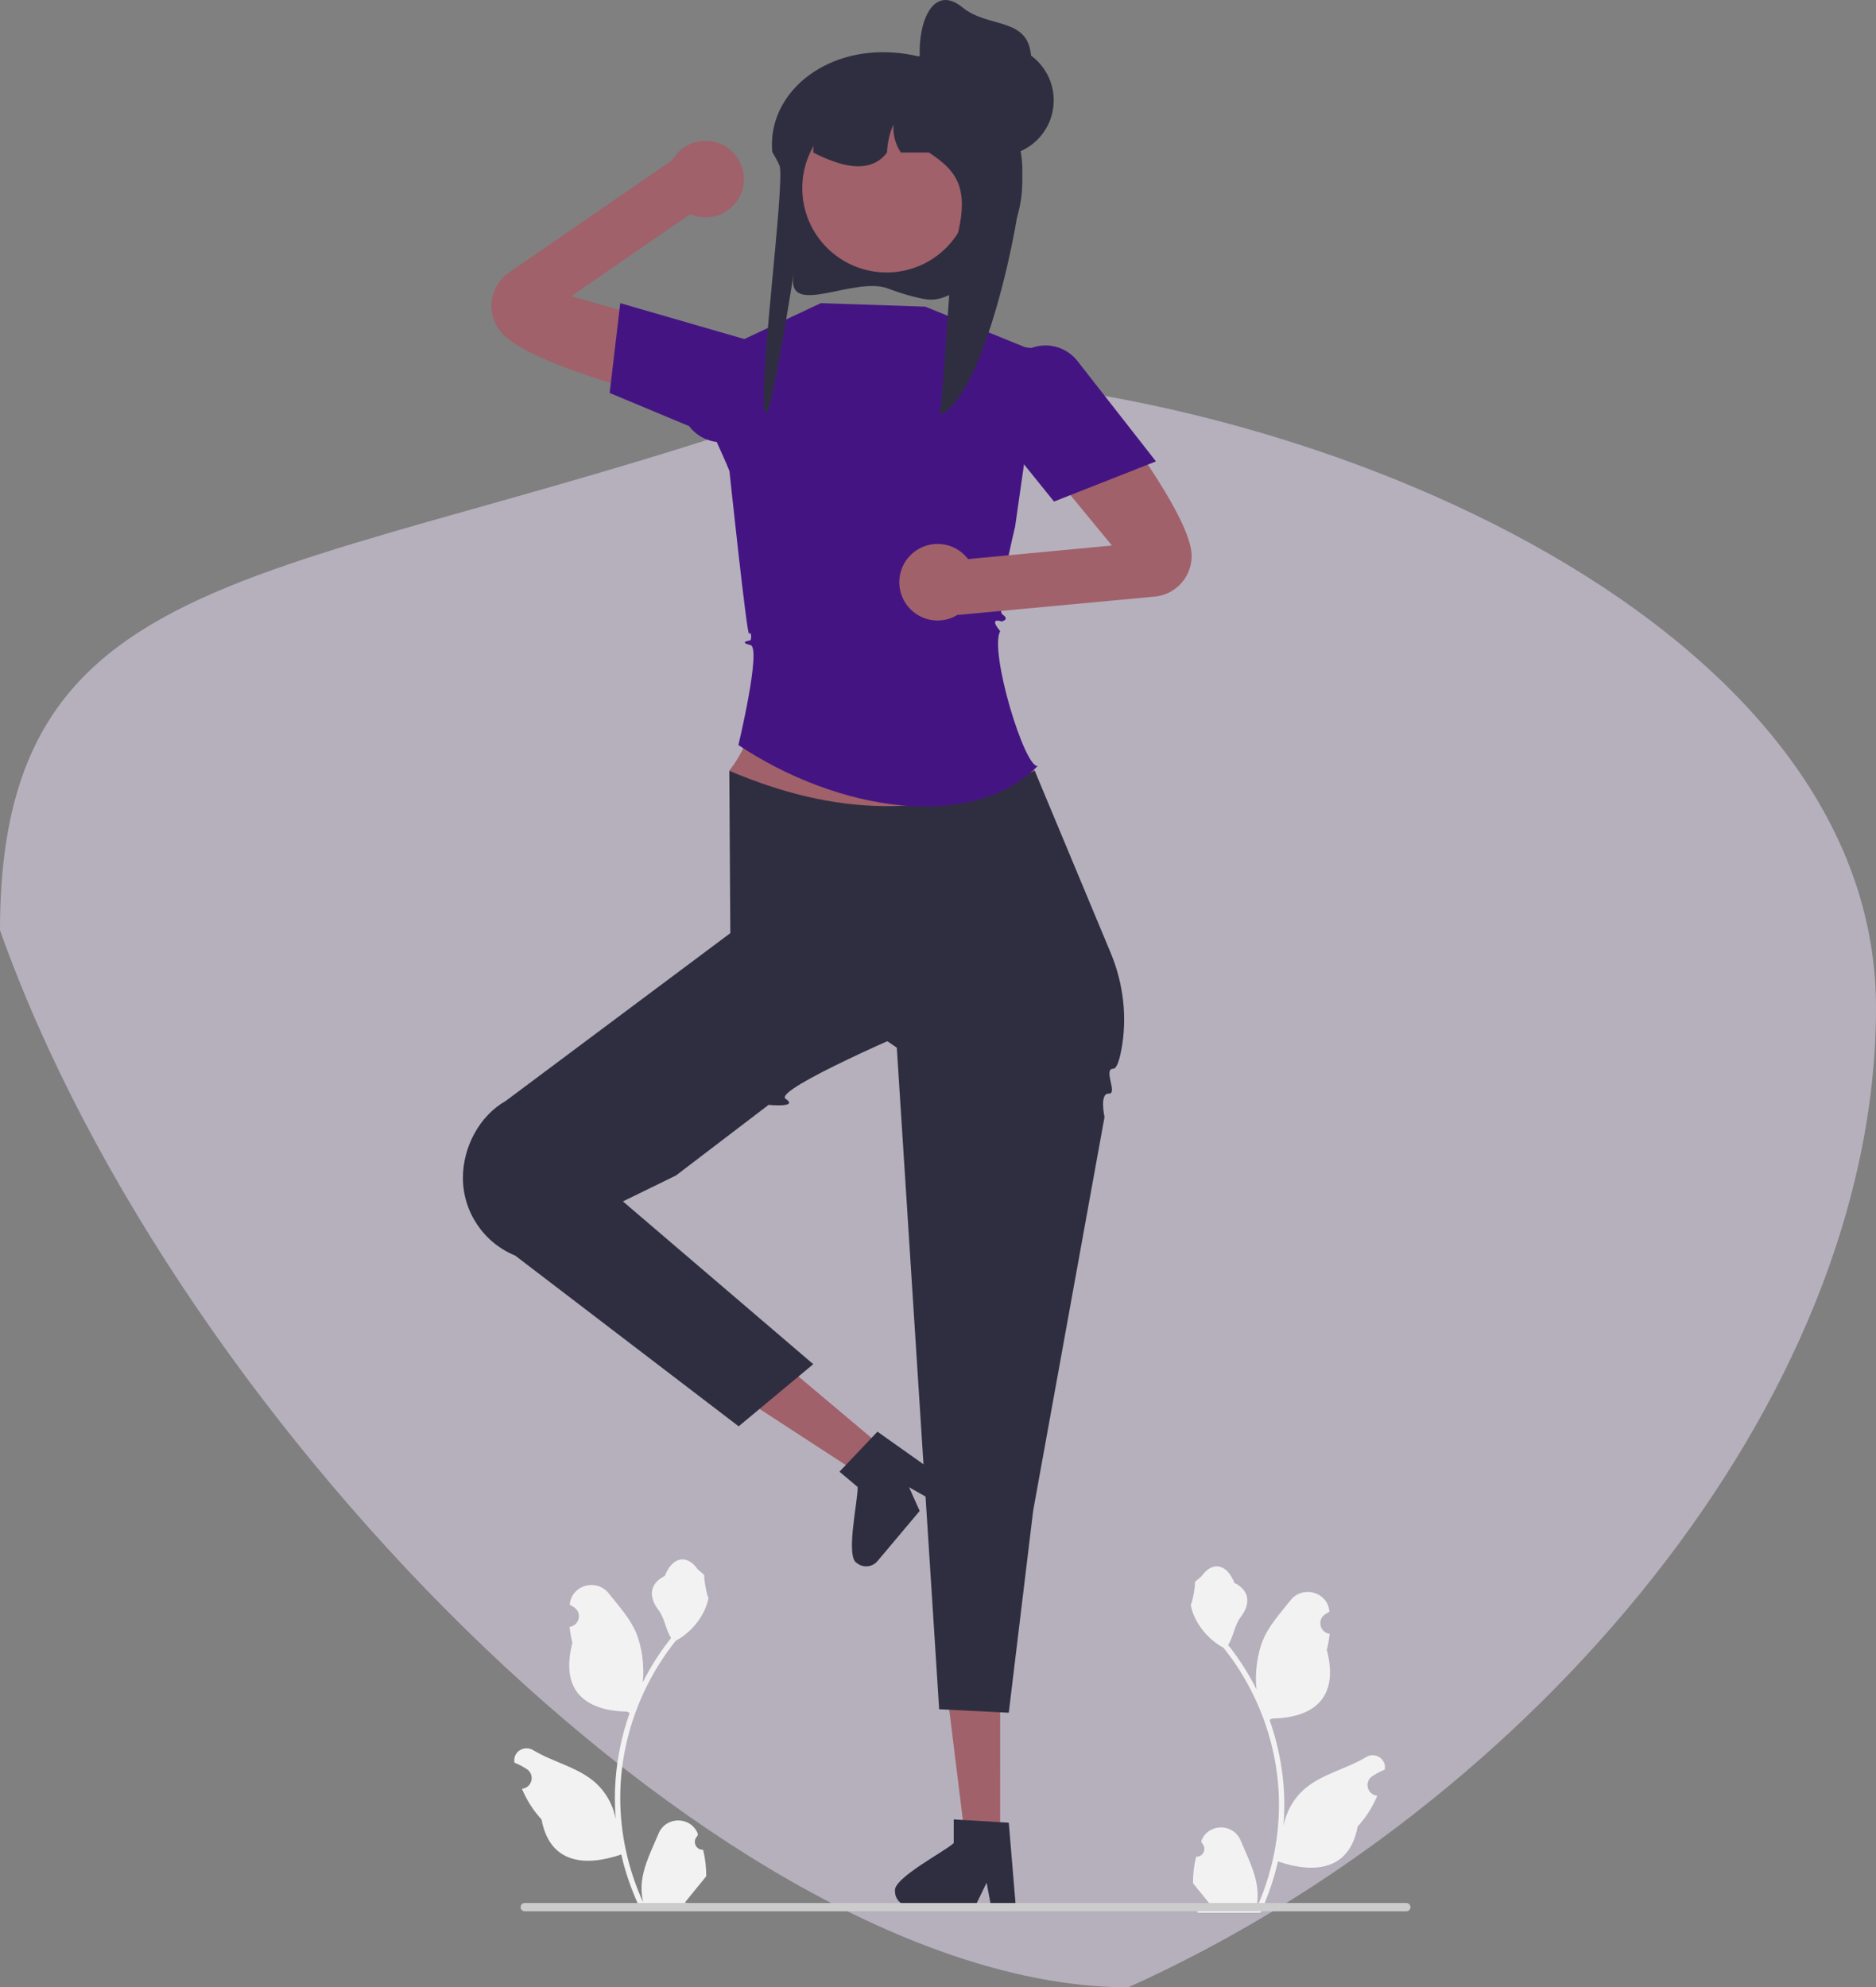 <svg width="539" height="571" viewBox="0 0 539 571" fill="none" xmlns="http://www.w3.org/2000/svg">
<rect x="0" y="0" width="539" height="571" fill="#808080" stroke="none"/>
<path d="M539 289.496C539 403.03 439.46 519.144 324.154 571C211.743 571 51.23 411.728 0 267.272C0 153.738 88.922 170.968 256.308 108C368.719 108 539 175.962 539 289.496Z" fill="#DAD0E6" fill-opacity="0.6"/>
<g clip-path="url(#clip0_1001_4151)">
<path d="M287.357 490.029L272.582 490.029L277.344 528.642L287.355 528.642L287.357 490.029Z" fill="#A0616A"/>
<path d="M274.014 529.543C272.017 531.667 256.345 539.698 257.141 543.413C257.141 544.623 257.648 545.714 258.469 546.485C259.222 547.212 260.246 547.652 261.372 547.652H280.217L280.801 546.442L283.466 540.942L284.499 546.442L284.727 547.652H291.835L291.734 546.434L289.838 523.705L287.359 523.552L276.646 522.918L274.014 522.757L274.014 529.543Z" fill="#2F2E41"/>
<path d="M224.742 391.566L215.229 402.871L247.84 424.088L254.286 416.428L224.742 391.566Z" fill="#A0616A"/>
<path d="M246.386 427.217C246.726 430.112 242.78 447.274 246.135 449.058C247.061 449.837 248.223 450.151 249.341 450.019C250.382 449.911 251.378 449.411 252.103 448.55L264.236 434.13L263.686 432.904L261.194 427.323L266.067 430.075L267.14 430.679L271.716 425.24L270.719 424.533L252.107 411.35L250.394 413.149L243.011 420.937L241.193 422.848L246.386 427.217Z" fill="#2F2E41"/>
<path d="M276.834 250.108L209.535 221.427C224.076 202.806 217.671 173.072 217.834 142.108L285.834 144.108C284.654 168.159 278.439 192.876 297.283 221.427L302.834 237.108L276.834 250.108Z" fill="#A0616A"/>
<path d="M209.535 221.427L209.834 268.108L257.661 301.026L269.834 491.108L289.834 492.108L296.834 434.108L317.341 320.943C317.341 320.943 315.834 314.108 318.558 314.223C321.282 314.339 316.834 307.108 319.854 307.072C320.798 307.06 321.541 304.911 322.116 301.962C323.962 292.491 322.822 282.68 319.109 273.774L297.283 221.427C268.719 235.725 239.402 234.309 209.535 221.427Z" fill="#2F2E41"/>
<path d="M225.441 258.815L264.465 294.968C264.465 294.968 221.835 313.108 225.725 315.717C229.615 318.326 220.82 317.458 220.82 317.458L194.228 337.735L178.976 345.192L233.662 391.957L212.228 409.815L148.027 360.761C138.939 357.047 133 348.204 133 338.386C133 329.672 137.69 320.632 145.276 316.344L209.835 268.108L225.441 258.815Z" fill="#2F2E41"/>
<path d="M215.622 185.345C212.409 184.583 214.835 184.108 215.462 184.019C216.088 183.93 215.835 181.108 215.229 182.089C214.622 183.07 209.579 135.348 209.579 135.348C205.849 125.766 194.682 106.768 203.835 102.108L235.835 87.108L265.835 88.108L297.835 101.108C303.58 106.791 297.703 121.605 294.549 131.038L291.66 151.285C291.66 151.285 285.835 175.108 288.052 176.579C290.269 178.05 287.769 178.563 287.769 178.563C287.769 178.563 283.835 177.108 287.373 181.341C284.132 187.015 294.423 220.873 298.157 220.079C279.085 239.205 240.72 233.083 212.157 214.079C212.157 214.079 218.835 186.108 215.622 185.345Z" fill="#441582"/>
<path d="M319.479 156.736L274.744 160.958L275.255 176.681L331.769 171.416C338.579 170.782 343.394 164.461 342.183 157.73C339.753 144.214 315.476 113.862 311.41 107.725C305.162 98.293 296.688 129.085 296.688 129.085L319.479 156.736Z" fill="#A0616A"/>
<path d="M269.377 178.284C275.452 178.284 280.377 173.359 280.377 167.284C280.377 161.209 275.452 156.284 269.377 156.284C263.302 156.284 258.377 161.209 258.377 167.284C258.377 173.359 263.302 178.284 269.377 178.284Z" fill="#A0616A"/>
<path d="M215.227 99.674C215.227 99.674 215.44 124.557 205.383 119.374C198.839 116.001 152.56 105.931 143.841 95.319C139.5 90.035 140.618 82.168 146.252 78.291L193.009 46.115L201.128 59.589L164.143 85.106L215.227 99.674Z" fill="#A0616A"/>
<path d="M202.725 62.448C208.8 62.448 213.725 57.523 213.725 51.448C213.725 45.373 208.8 40.448 202.725 40.448C196.649 40.448 191.725 45.373 191.725 51.448C191.725 57.523 196.649 62.448 202.725 62.448Z" fill="#A0616A"/>
<path d="M178.209 87.108L220.199 99.252L211.35 126.337C206.488 128.127 201.112 126.556 197.976 122.431L175.162 112.908L178.209 87.108Z" fill="#441582"/>
<path d="M288.92 99.252L296.32 99.983C301.186 98.193 306.559 99.765 309.694 103.889L332.119 132.569L302.835 144.108L280.379 116.268L288.92 99.252Z" fill="#441582"/>
<path d="M202.011 531.472C202.623 533.966 202.933 536.535 202.89 539.113L202.89 539.114C202.212 539.953 201.527 540.786 200.849 541.626C200.823 541.658 200.797 541.691 200.765 541.723C199.428 543.363 198.091 545.017 196.754 546.658C198.394 546.961 200.074 547.058 201.74 546.954C201.682 547.155 201.624 547.361 201.559 547.562H183.539C181.356 542.847 179.657 537.899 178.495 532.835H178.488C167.854 536.475 157.913 535.289 155.598 522.792C153.221 520.202 151.322 517.199 149.959 513.963C150.005 513.956 150.043 513.95 150.089 513.943L150.151 513.934C152.923 513.506 153.732 509.879 151.392 508.332C150.982 508.061 150.562 507.804 150.134 507.562C149.385 507.142 148.61 506.767 147.815 506.445L147.793 506.302C147.345 503.324 150.636 501.293 153.204 502.865C158.54 506.13 165.527 507.626 170.473 511.689C173.793 514.415 176.079 518.348 176.899 522.559L176.919 522.695C176.596 518.871 176.57 515.022 176.867 511.192C177.106 508.156 177.532 505.133 178.146 502.143C178.83 498.759 179.754 495.419 180.91 492.164C180.658 492.041 180.413 491.912 180.161 491.783C168.75 491.549 160.758 486.335 164.46 472.019C164.072 470.514 163.807 468.983 163.652 467.439L163.715 467.43C166.487 467.002 167.296 463.375 164.956 461.828C164.546 461.557 164.126 461.3 163.697 461.058C163.703 461.004 163.709 460.951 163.715 460.897C164.325 455.346 171.433 453.434 174.899 457.814C177.784 461.459 181.061 465.011 182.809 469.229C184.345 472.93 185.246 478.672 184.636 483.438C186.795 479.15 189.356 475.067 192.317 471.27C192.478 471.063 192.646 470.863 192.808 470.656C191.238 468.143 190.992 464.968 189.203 462.621C186.392 458.932 186.436 455.097 191.018 452.784C193.163 447.29 197.272 446.584 200.255 450.627C200.854 451.44 201.837 451.854 202.386 452.687C202.089 453.056 203.181 459.056 203.574 459.004C203.342 460.406 202.851 461.781 202.225 463.06C200.481 466.606 197.594 469.564 194.132 471.457C186.93 480.428 181.937 491.169 179.632 502.447C179.205 504.533 178.876 506.638 178.637 508.757C178.346 511.347 178.204 513.943 178.204 516.54C178.204 526.874 180.471 537.15 184.779 546.561C184.321 544.532 184.204 542.427 184.463 540.36C185.039 535.678 187.38 531.242 189.218 526.814C191.29 521.825 198.371 521.791 200.46 526.772C200.481 526.822 200.501 526.871 200.522 526.921L200.366 527.539C198.803 529.035 199.945 531.602 202.011 531.472Z" fill="#F2F2F2"/>
<path d="M343.659 533.472C343.047 535.966 342.738 538.535 342.78 541.113L342.78 541.114C343.459 541.953 344.143 542.786 344.821 543.626C344.847 543.658 344.873 543.691 344.905 543.723C346.242 545.363 347.579 547.017 348.916 548.658C347.276 548.961 345.596 549.058 343.93 548.954C343.988 549.155 344.046 549.361 344.111 549.562H362.131C364.314 544.847 366.013 539.899 367.176 534.835H367.182C377.816 538.475 387.758 537.289 390.072 524.792C392.449 522.202 394.348 519.199 395.711 515.963C395.666 515.956 395.627 515.95 395.582 515.943L395.519 515.934C392.747 515.506 391.938 511.879 394.278 510.332C394.688 510.061 395.108 509.804 395.536 509.562C396.286 509.142 397.061 508.767 397.855 508.445L397.877 508.302C398.325 505.324 395.034 503.293 392.466 504.865C387.13 508.13 380.143 509.626 375.197 513.689C371.878 516.415 369.591 520.348 368.771 524.559L368.751 524.695C369.074 520.871 369.1 517.022 368.803 513.192C368.564 510.156 368.138 507.133 367.524 504.143C366.84 500.759 365.916 497.419 364.76 494.164C365.012 494.041 365.257 493.912 365.509 493.783C376.921 493.549 384.912 488.335 381.211 474.019C381.598 472.514 381.863 470.983 382.018 469.439L381.955 469.43C379.183 469.002 378.375 465.375 380.714 463.828C381.124 463.557 381.544 463.3 381.973 463.058L381.955 462.897C381.345 457.346 374.237 455.434 370.771 459.814C367.886 463.459 364.609 467.011 362.861 471.229C361.325 474.93 360.424 480.672 361.035 485.438C358.876 481.15 356.315 477.067 353.354 473.27C353.192 473.063 353.024 472.863 352.863 472.656C354.432 470.143 354.678 466.968 356.467 464.621C359.278 460.932 359.234 457.097 354.652 454.784C352.507 449.29 348.398 448.584 345.416 452.627C344.816 453.44 343.833 453.854 343.284 454.687C343.581 455.056 342.49 461.056 342.096 461.004C342.328 462.406 342.819 463.781 343.446 465.06C345.19 468.606 348.077 471.564 351.539 473.457C358.74 482.428 363.733 493.169 366.039 504.447C366.465 506.533 366.794 508.638 367.033 510.757C367.324 513.347 367.466 515.943 367.466 518.54C367.466 528.874 365.199 539.15 360.891 548.561C361.35 546.532 361.466 544.427 361.207 542.36C360.631 537.678 358.29 533.242 356.452 528.814C354.38 523.825 347.3 523.791 345.21 528.772C345.19 528.822 345.169 528.871 345.149 528.921L345.304 529.539C346.867 531.035 345.725 533.602 343.659 533.472Z" fill="#F2F2F2"/>
<path d="M404.06 546.779H150.77C150.11 546.779 149.58 547.309 149.58 547.969C149.58 548.629 150.11 549.159 150.77 549.159H404.06C404.72 549.159 405.25 548.629 405.25 547.969C405.25 547.309 404.72 546.779 404.06 546.779Z" fill="#CCCCCC"/>
<path d="M254.996 82.851C245.509 79.344 226.286 91.197 227.946 79.504C229.264 70.183 221.916 119.198 220.093 118.631C216.89 117.631 225.82 51.761 223.941 47.515C223.7 46.966 223.419 46.387 223.088 45.783C222.746 45.136 222.359 44.459 221.922 43.746C221.91 43.727 221.894 43.709 221.882 43.691C220.368 27.081 236.607 13.429 257.2 15.137H257.216C259.309 15.302 261.468 15.649 263.639 16.149H273.871C274.976 16.149 276.059 16.216 277.13 16.338C281.253 16.82 285.095 18.23 288.467 20.34C292.999 23.183 295.821 28.233 296.264 33.248C296.612 37.084 295.563 40.903 292.836 43.691L292.803 43.697C293.162 45.24 293.414 46.82 293.566 48.43C293.683 49.589 293.734 50.767 293.734 51.95C293.734 52.194 293.734 52.444 293.717 52.682C293.442 67.359 284.523 79.87 271.947 85.115C271.84 85.16 271.727 85.205 271.609 85.251C268.242 86.558 266.272 86.164 262.784 85.314C260.099 84.659 257.519 83.784 254.996 82.851Z" fill="#2F2E41"/>
<path d="M254.725 78.286C268.101 78.286 278.945 67.442 278.945 54.066C278.945 40.689 268.101 29.845 254.725 29.845C241.348 29.845 230.504 40.689 230.504 54.066C230.504 67.442 241.348 78.286 254.725 78.286Z" fill="#A0616A"/>
<path d="M233.662 43.823C233.662 43.397 233.673 42.982 233.701 42.556C234.347 30.254 244.404 24.903 256.919 24.403C257.25 24.387 257.581 24.375 257.912 24.375H266.898C266.898 23.41 267.218 22.524 267.773 21.817C268.099 21.38 268.514 21.015 268.979 20.74C268.991 20.74 268.991 20.735 268.996 20.735C269.636 20.359 270.371 20.14 271.161 20.14C271.285 20.14 271.419 20.151 271.56 20.157C273.489 20.336 275.374 20.628 277.231 21.015C278.14 21.206 279.048 21.425 279.935 21.666C280.008 21.683 280.069 21.7 280.142 21.716C283.07 22.524 285.892 23.579 288.568 24.88C291.557 26.686 294.166 29.031 296.264 31.78C296.612 35.308 295.563 38.82 292.836 41.383L292.803 41.389C293.162 42.808 293.414 44.261 293.566 45.742C293.683 46.807 293.734 47.89 293.734 48.978C293.734 49.203 293.734 49.433 293.717 49.651C293.442 63.148 282.594 114.368 270.017 119.192C270.752 115.944 273.327 73.694 273.703 72.504C279.469 54.403 275.206 49.337 266.898 43.823H258.832C257.261 41.467 256.487 38.584 256.695 35.757C255.578 38.309 254.961 41.058 254.849 43.823C250.844 49.107 244.242 48.698 236.136 45.024C235.71 44.833 235.289 44.631 234.868 44.429C234.464 44.233 234.066 44.036 233.662 43.823Z" fill="#2F2E41"/>
<path d="M286.791 44.797C295.603 44.797 302.747 37.653 302.747 28.84C302.747 20.028 295.603 12.884 286.791 12.884C277.978 12.884 270.834 20.028 270.834 28.84C270.834 37.653 277.978 44.797 286.791 44.797Z" fill="#2F2E41"/>
<path d="M276.557 2.147C283.376 7.73 293.76 5.263 295.87 13.819C297.98 22.376 292.754 31.022 284.198 33.132C275.641 35.242 266.698 30.084 264.885 21.46C262.44 9.83 266.911 -5.75 276.557 2.147Z" fill="#2F2E41"/>
</g>
<defs>
<clipPath id="clip0_1001_4151">
<rect width="272.251" height="549.562" fill="white" transform="translate(133)"/>
</clipPath>
</defs>
</svg>
